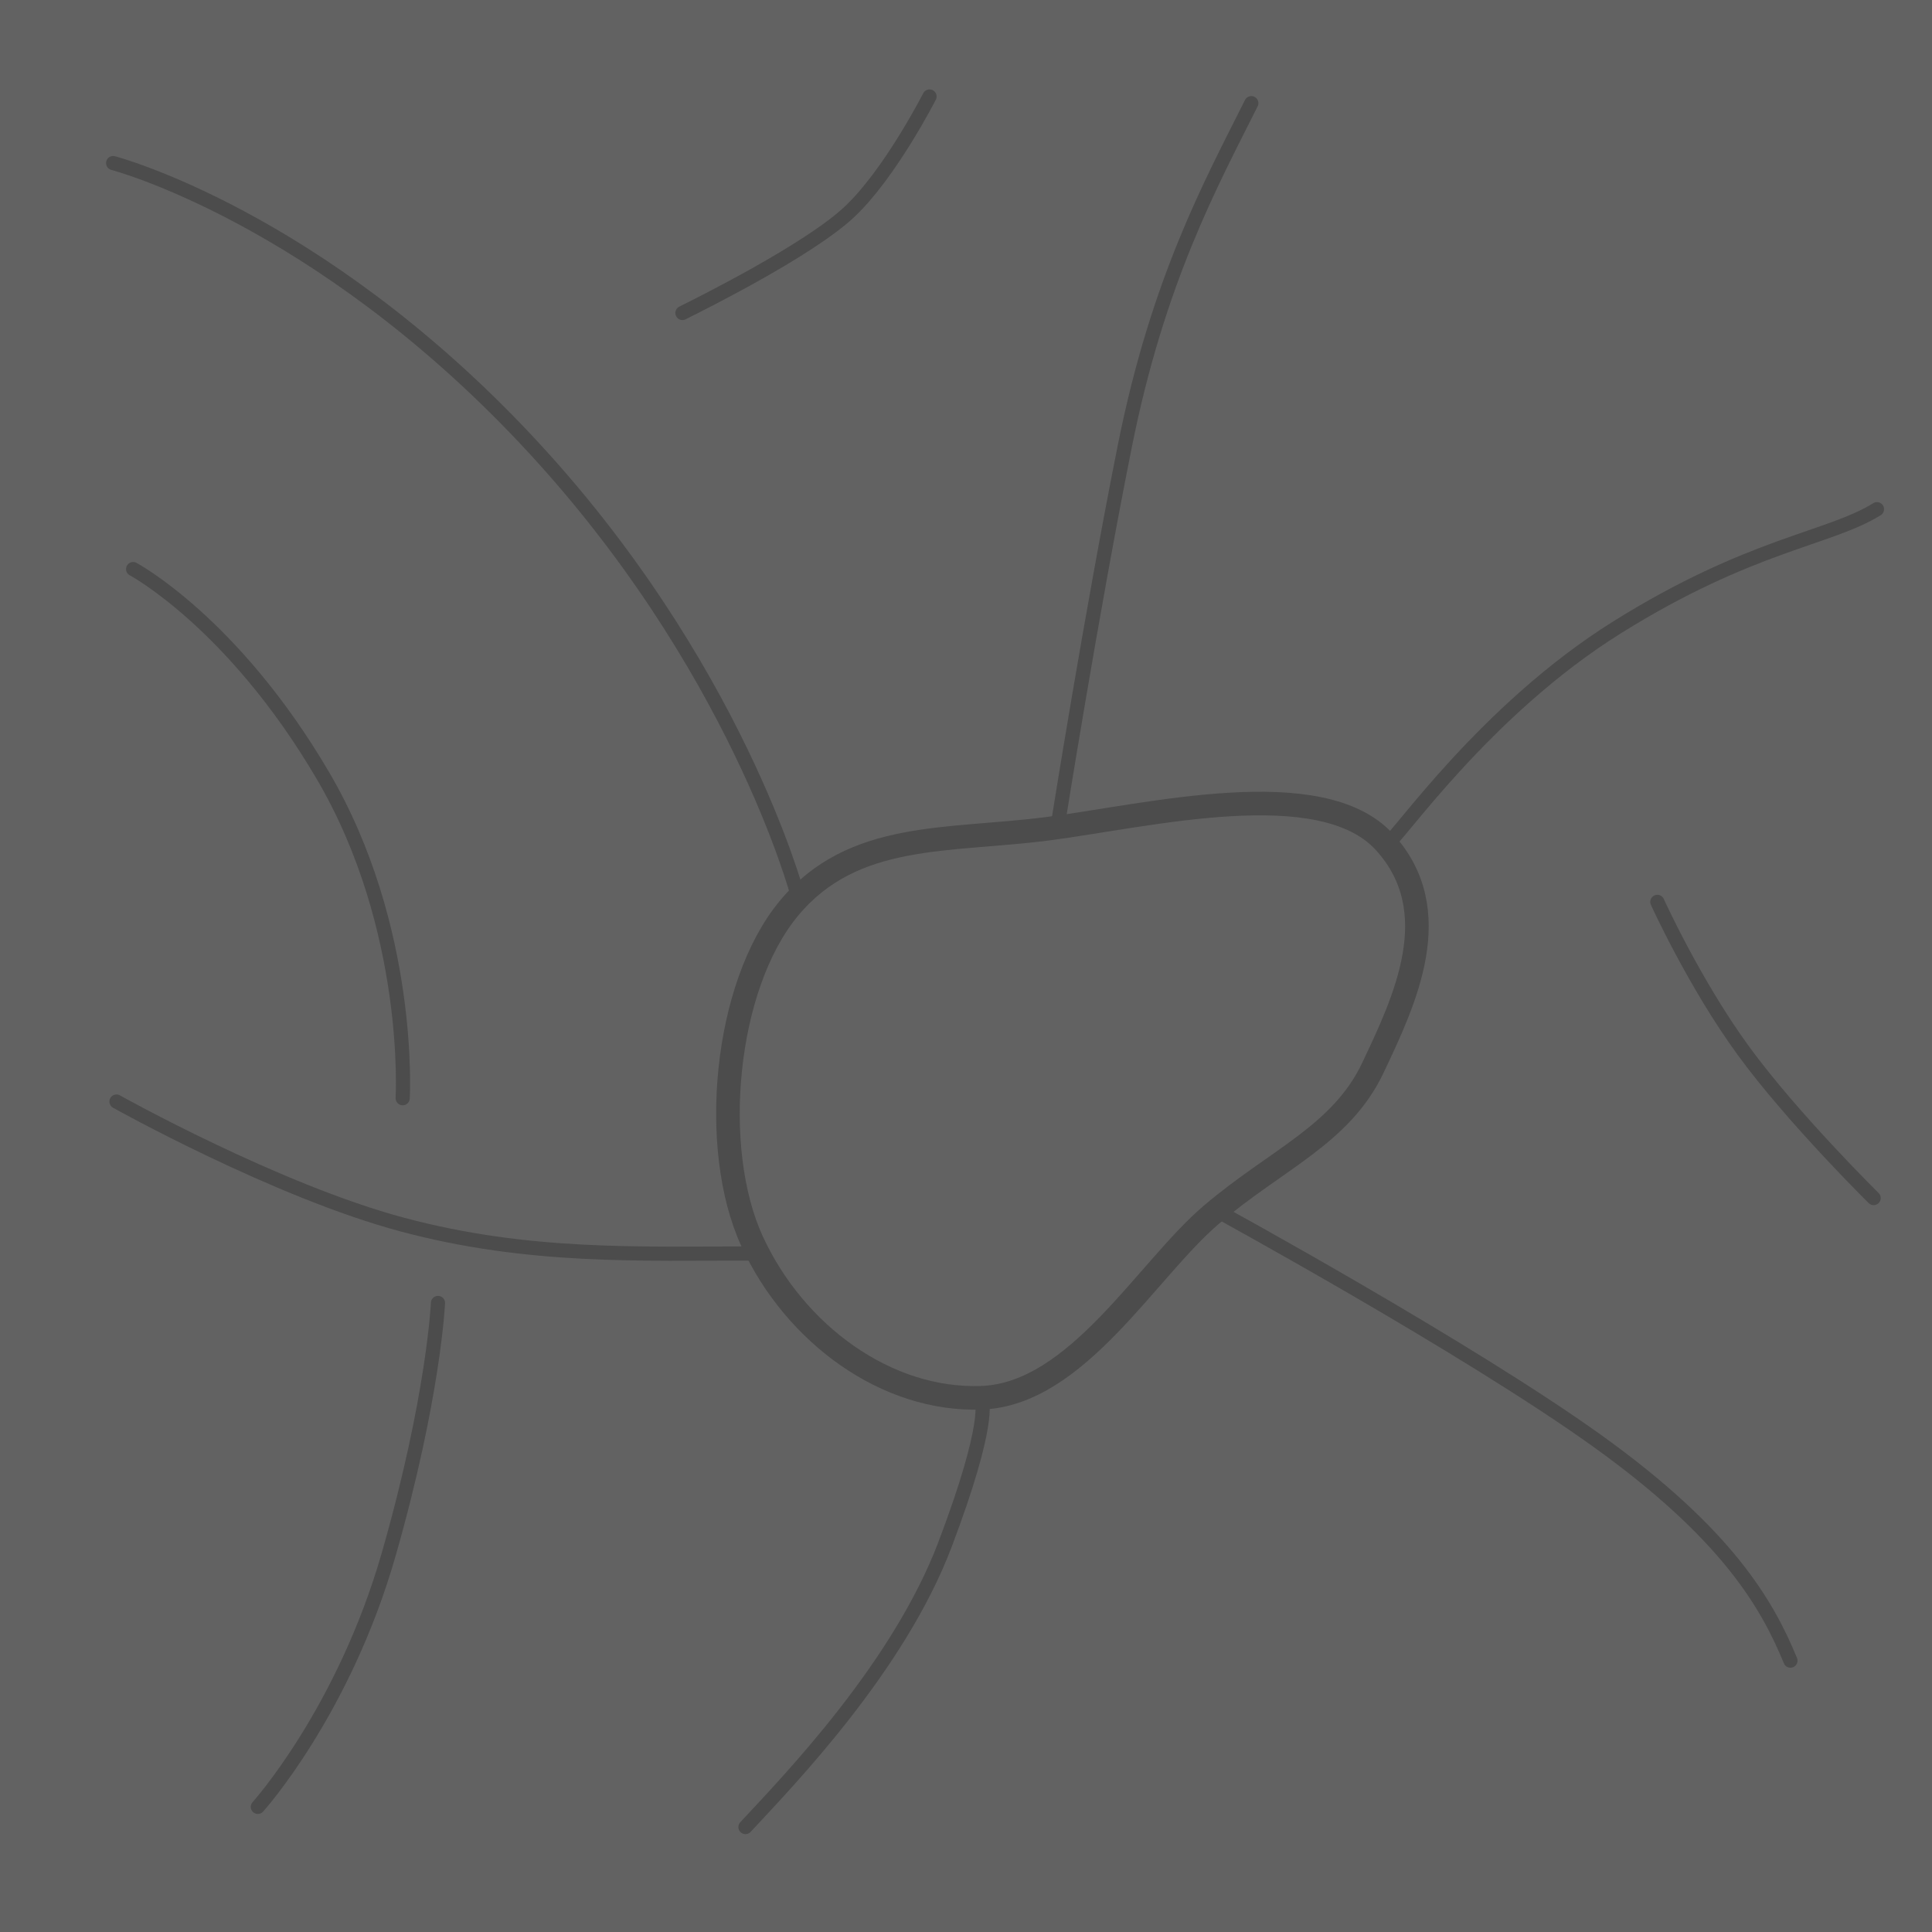 <?xml version="1.0" encoding="UTF-8" standalone="no"?>
<!-- Created with Inkscape (http://www.inkscape.org/) -->

<svg
   width="2048"
   height="2048"
   viewBox="0 0 541.867 541.867"
   version="1.1"
   id="svg1"
   inkscape:version="1.3 (0e150ed6c4, 2023-07-21)"
   inkscape:export-filename="mountains.svg"
   inkscape:export-xdpi="33.78"
   inkscape:export-ydpi="33.78"
   xmlns:inkscape="http://www.inkscape.org/namespaces/inkscape"
   xmlns:sodipodi="http://sodipodi.sourceforge.net/DTD/sodipodi-0.dtd"
   xmlns="http://www.w3.org/2000/svg"
   xmlns:svg="http://www.w3.org/2000/svg">
  <sodipodi:namedview
     id="namedview1"
     pagecolor="#505050"
     bordercolor="#eeeeee"
     borderopacity="1"
     inkscape:showpageshadow="0"
     inkscape:pageopacity="0"
     inkscape:pagecheckerboard="0"
     inkscape:deskcolor="#505050"
     inkscape:document-units="mm"
     inkscape:zoom="0.20043945"
     inkscape:cx="1718.7235"
     inkscape:cy="1274.6991"
     inkscape:window-width="1920"
     inkscape:window-height="1017"
     inkscape:window-x="-8"
     inkscape:window-y="-8"
     inkscape:window-maximized="1"
     inkscape:current-layer="layer1" />
  <defs
     id="defs1" />
  <g
     inkscape:label="Layer 1"
     inkscape:groupmode="layer"
     id="layer1">
    <rect
       style="fill:#626262;fill-opacity:1;stroke:#46aaaa;stroke-width:0;stroke-linecap:round;stroke-linejoin:round;stroke-dasharray:none;stroke-dashoffset:165.381;paint-order:markers fill stroke"
       id="rect1"
       width="563.647"
       height="572.887"
       x="-7.92"
       y="-15.84" />
    <path
       style="fill:none;stroke:#4c4c4c;stroke-width:3.969;stroke-linecap:round;stroke-linejoin:round;stroke-dasharray:none;stroke-opacity:1"
       d="m 31.735,45.736 c 0,0 56.791,14.8 115.741,77.472 58.95,62.672 76.208,127.762 76.208,127.762"
       id="path1"
       sodipodi:nodetypes="czc" />
    <path
       style="fill:none;stroke:#4c4c4c;stroke-width:3.969;stroke-linecap:round;stroke-linejoin:round;stroke-dasharray:none;stroke-opacity:1"
       d="M 350.956,28.935 C 339.755,51.337 324.821,78.405 315.487,125.075 306.153,171.744 296.819,230.548 296.819,230.548"
       id="path2"
       sodipodi:nodetypes="czc" />
    <path
       style="fill:none;stroke:#4c4c4c;stroke-width:3.969;stroke-linecap:round;stroke-linejoin:round;stroke-dasharray:none;stroke-opacity:1"
       d="m 526.433,142.809 c -13.284,8.302 -35.42,9.734 -72.847,33.115 -37.427,23.38 -61.883,59.631 -64.475,60.668"
       id="path3"
       sodipodi:nodetypes="czc" />
    <path
       style="fill:none;stroke:#4c4c4c;stroke-width:3.969;stroke-linecap:round;stroke-linejoin:round;stroke-dasharray:none;stroke-opacity:1"
       d="m 502.165,465.763 c -6.534,-15.868 -17.734,-35.469 -54.137,-61.604 -36.402,-26.135 -106.407,-64.404 -106.407,-64.404"
       id="path4"
       sodipodi:nodetypes="czc" />
    <path
       style="fill:none;stroke:#4c4c4c;stroke-width:3.969;stroke-linecap:round;stroke-linejoin:round;stroke-dasharray:none;stroke-opacity:1"
       d="m 209.08,512.432 c 12.134,-13.068 42.936,-44.803 56.004,-79.338 13.068,-34.536 10.267,-40.136 10.267,-40.136"
       id="path5"
       sodipodi:nodetypes="czc" />
    <path
       style="fill:none;stroke:#4c4c4c;stroke-width:3.969;stroke-linecap:round;stroke-linejoin:round;stroke-dasharray:none;stroke-opacity:1"
       d="m 212.107,351.559 c -32.669,0 -63.74,1.373 -99.166,-8.071 -35.426,-9.444 -80.272,-34.535 -80.272,-34.535"
       id="path6"
       sodipodi:nodetypes="czc" />
    <path
       style="fill:none;stroke:#4c4c4c;stroke-width:3.969;stroke-linecap:round;stroke-linejoin:round;stroke-dasharray:none;stroke-opacity:1"
       d="m 37.336,159.61 c 0,0 28.002,14.934 53.203,57.87 25.202,42.936 22.401,90.539 22.401,90.539"
       id="path7"
       sodipodi:nodetypes="czc" />
    <path
       style="fill:none;stroke:#4c4c4c;stroke-width:3.969;stroke-linecap:round;stroke-linejoin:round;stroke-dasharray:none;stroke-opacity:1"
       d="m 525.5,336.021 c 0,0 -22.794,-22.471 -36.567,-41.37 -13.774,-18.9 -24.103,-41.701 -24.103,-41.701"
       id="path8"
       sodipodi:nodetypes="czc" />
    <path
       style="fill:none;stroke:#4c4c4c;stroke-width:3.969;stroke-linecap:round;stroke-linejoin:round;stroke-dasharray:none;stroke-opacity:1"
       d="m 191.402,87.781 c 5.28,-2.64 35.426,-17.634 46.861,-28.38 11.434,-10.746 22.44,-32.34 22.44,-32.34"
       id="path9"
       sodipodi:nodetypes="czc" />
    <path
       style="fill:none;stroke:#4c4c4c;stroke-width:3.969;stroke-linecap:round;stroke-linejoin:round;stroke-dasharray:none;stroke-opacity:1"
       d="m 72.316,506.774 c 0,0 24.042,-26.646 36.703,-70.831 12.661,-44.185 13.821,-70.503 13.821,-70.503"
       id="path10"
       sodipodi:nodetypes="czc" />
    <path
       style="fill:none;stroke:#4c4c4c;stroke-width:6.615;stroke-linecap:butt;stroke-linejoin:miter;stroke-dasharray:none;stroke-opacity:1"
       d="m 210.947,348.155 c -11.981,-26.011 -7.796,-71.494 10.267,-93.339 18.064,-21.845 44.623,-18.733 72.805,-22.401 28.182,-3.669 76.541,-15.682 94.273,3.734 17.731,19.416 5.647,44.554 -3.237,63.335 -8.884,18.78 -27.08,25.686 -45.299,41.205 -18.219,15.519 -37.708,50.335 -64.404,51.337 -26.696,1.002 -52.423,-17.858 -64.404,-43.869 z"
       id="path11"
       sodipodi:nodetypes="zzzzzzzz" />
  </g>
</svg>
